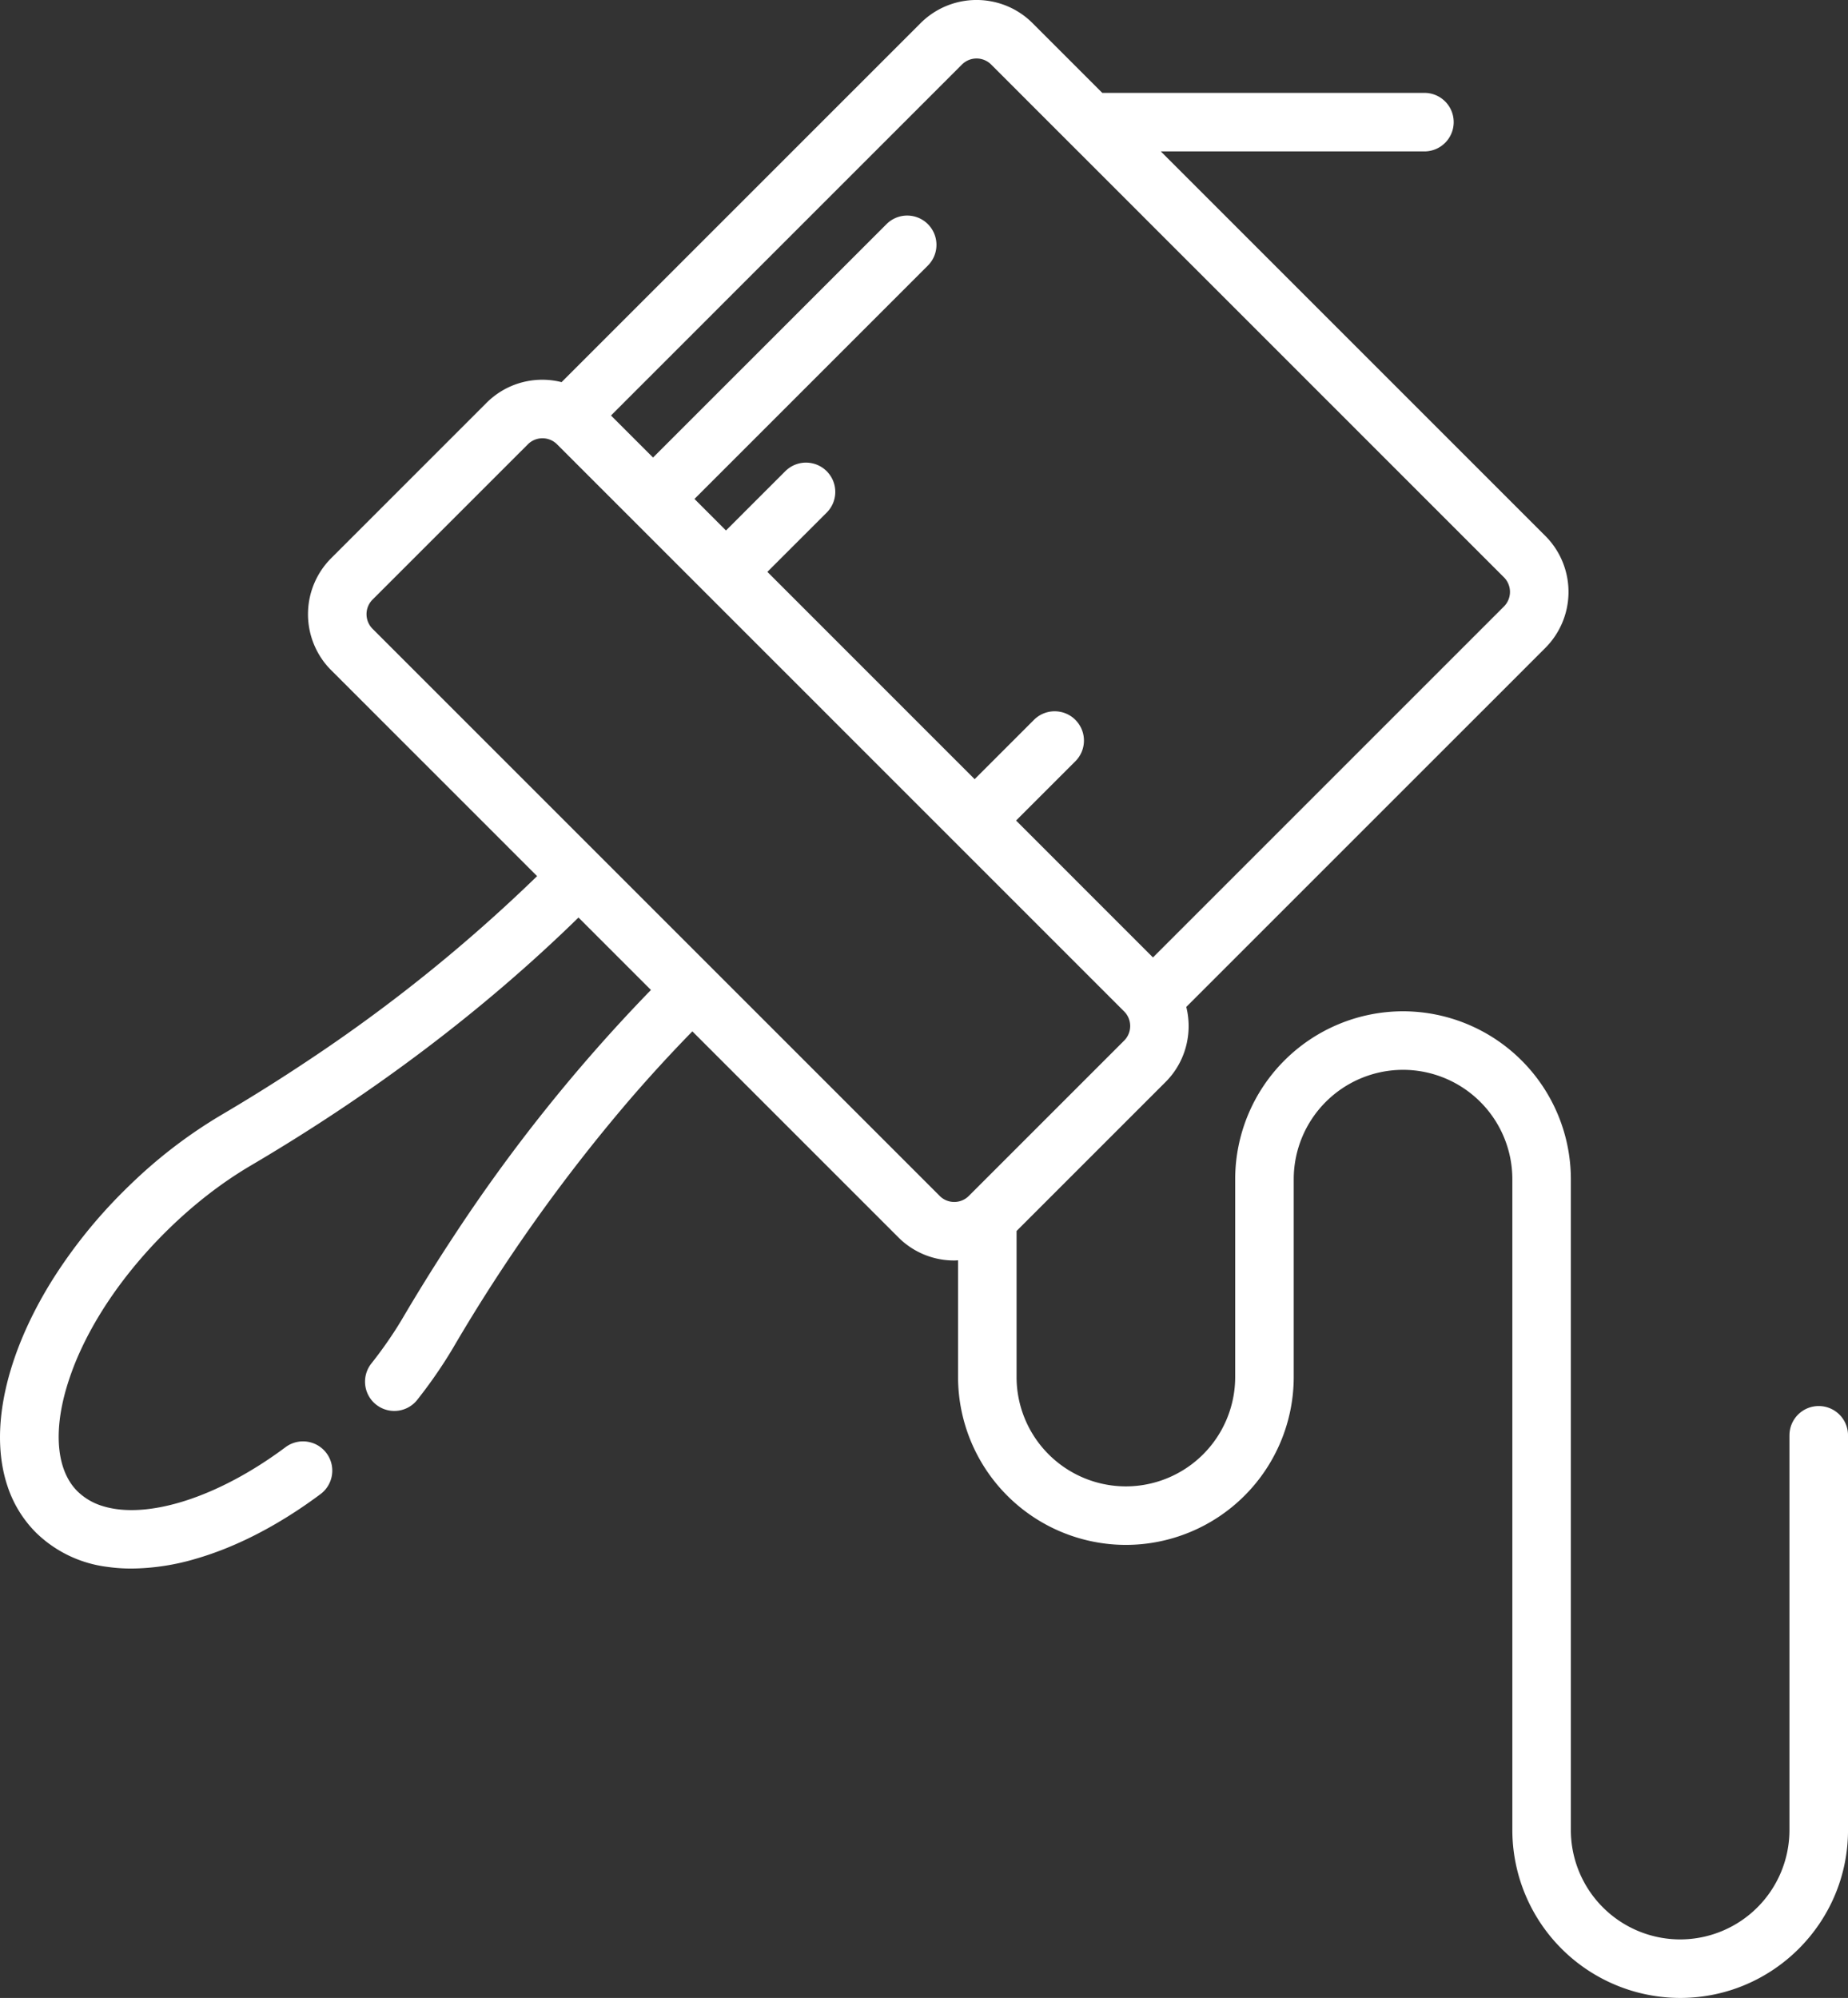 <svg xmlns="http://www.w3.org/2000/svg" width="100" height="108.117"><rect width="100%" height="100%" fill="#333333" stroke="none"/><path d="M96.832 77.671v21.364a5.921 5.921 0 0 1-5.915 5.915 5.921 5.921 0 0 1-5.914-5.915V63.807a9.093 9.093 0 0 0-9.083-9.082 9.092 9.092 0 0 0-9.081 9.082V74.52a5.921 5.921 0 0 1-5.915 5.914 5.921 5.921 0 0 1-5.915-5.914v-7.906l8.062-8.062a4.242 4.242 0 0 0 1.17-2.206c.053-.272.079-.548.079-.824a4.336 4.336 0 0 0-.127-1.033l19.43-19.429a4.29 4.29 0 0 0 .187-5.859 4.327 4.327 0 0 0-.188-.2L62.814 8.193h14.265a1.584 1.584 0 0 0 1.584-1.584c0-.875-.708-1.583-1.584-1.583H59.647l-3.773-3.773A4.263 4.263 0 0 0 53.62.07a4.285 4.285 0 0 0-3.605.995 4.328 4.328 0 0 0-.2.188L30.388 20.679a4.32 4.32 0 0 0-1.036-.13c-1.144 0-2.22.445-3.03 1.255l-8.402 8.403a4.29 4.29 0 0 0-.189 5.859 4.328 4.328 0 0 0 .189.2l11.144 11.145a86.187 86.187 0 0 1-12.383 9.973 98.056 98.056 0 0 1-4.702 2.949 26.404 26.404 0 0 0-4.651 3.508 29.294 29.294 0 0 0-.665.645 27.261 27.261 0 0 0-3.81 4.746C1.847 70.838 1.077 72.484.59 74.095a16.117 16.117 0 0 0-.044.149 14.329 14.329 0 0 0-.41 1.827c-.247 1.611-.155 3.078.267 4.343a6.368 6.368 0 0 0 1.54 2.518 6.693 6.693 0 0 0 3.86 1.857 9.197 9.197 0 0 0 1.318.092 12.61 12.61 0 0 0 3.503-.538c1.79-.52 3.679-1.418 5.568-2.677a26.62 26.62 0 0 0 1.152-.814 1.58 1.58 0 0 0 .589-.885 1.58 1.58 0 0 0-.213-1.255 1.605 1.605 0 0 0-.054-.076 1.579 1.579 0 0 0-.869-.585 1.579 1.579 0 0 0-1.27.208 1.606 1.606 0 0 0-.078.055c-3.67 2.739-7.478 3.915-9.855 3.197a3.323 3.323 0 0 1-1.41-.818c-1.091-1.091-1.308-3.118-.596-5.563a14.961 14.961 0 0 1 .764-2.035c.62-1.355 1.462-2.72 2.488-4.037a25.278 25.278 0 0 1 2.064-2.332c1.462-1.462 3.038-2.696 4.683-3.663 6.681-3.934 12.636-8.444 17.717-13.412l3.92 3.92a89.7 89.7 0 0 0-10.748 13.44 101.657 101.657 0 0 0-2.663 4.278 20.355 20.355 0 0 1-.37.605 22.914 22.914 0 0 1-1.35 1.893 1.584 1.584 0 0 0 1.242 2.565 1.581 1.581 0 0 0 1.168-.512 1.605 1.605 0 0 0 .076-.09 25.877 25.877 0 0 0 1.65-2.337c.07-.112.139-.224.206-.337a22.535 22.535 0 0 0 .108-.18 92.095 92.095 0 0 1 9.42-13.259 80.472 80.472 0 0 1 3.502-3.826l11.144 11.144a4.253 4.253 0 0 0 3.03 1.255 2.096 2.096 0 0 0 .136-.006 4.2 4.2 0 0 1 .068-.004v6.32a9.093 9.093 0 0 0 9.082 9.081 9.092 9.092 0 0 0 9.082-9.081V63.807a5.922 5.922 0 0 1 5.915-5.914 5.921 5.921 0 0 1 5.915 5.914v35.228a9.092 9.092 0 0 0 9.081 9.082c5.009 0 9.083-4.074 9.083-9.082V77.67a1.584 1.584 0 0 0-1.585-1.583c-.874 0-1.583.708-1.583 1.583ZM53.634 3.492l27.748 27.749a1.117 1.117 0 0 1 0 1.579L62.39 51.812l-7.408-7.409 3.209-3.208c.59-.59.617-1.529.082-2.151a1.607 1.607 0 0 0-.082-.09 1.578 1.578 0 0 0-.817-.434 1.582 1.582 0 0 0-1.423.434l-3.21 3.21-11.216-11.218 3.21-3.208c.59-.59.617-1.528.082-2.15a1.606 1.606 0 0 0-.083-.09 1.579 1.579 0 0 0-.816-.434 1.581 1.581 0 0 0-1.341.358 1.603 1.603 0 0 0-.082.076l-3.21 3.209L37.58 27l12.63-12.63a1.58 1.58 0 0 0 .431-.798c.097-.468-.02-.97-.348-1.353a1.607 1.607 0 0 0-.083-.09 1.583 1.583 0 0 0-2.158-.076 1.604 1.604 0 0 0-.081.076L35.338 24.76l-2.276-2.275L52.054 3.492a1.118 1.118 0 0 1 1.58 0Zm-2.786 61.223L20.16 34.027a1.11 1.11 0 0 1-.308-.588c-.064-.35.039-.723.308-.992l8.404-8.403a1.11 1.11 0 0 1 .79-.327c.298 0 .578.116.79.327L60.83 54.733c.419.418.435 1.089.049 1.527a1.129 1.129 0 0 1-.049.052l-8.403 8.403a1.11 1.11 0 0 1-.79.328 1.108 1.108 0 0 1-.79-.328Z" fill="#fff" fill-rule="evenodd" data-name="Path 1598"/></svg>